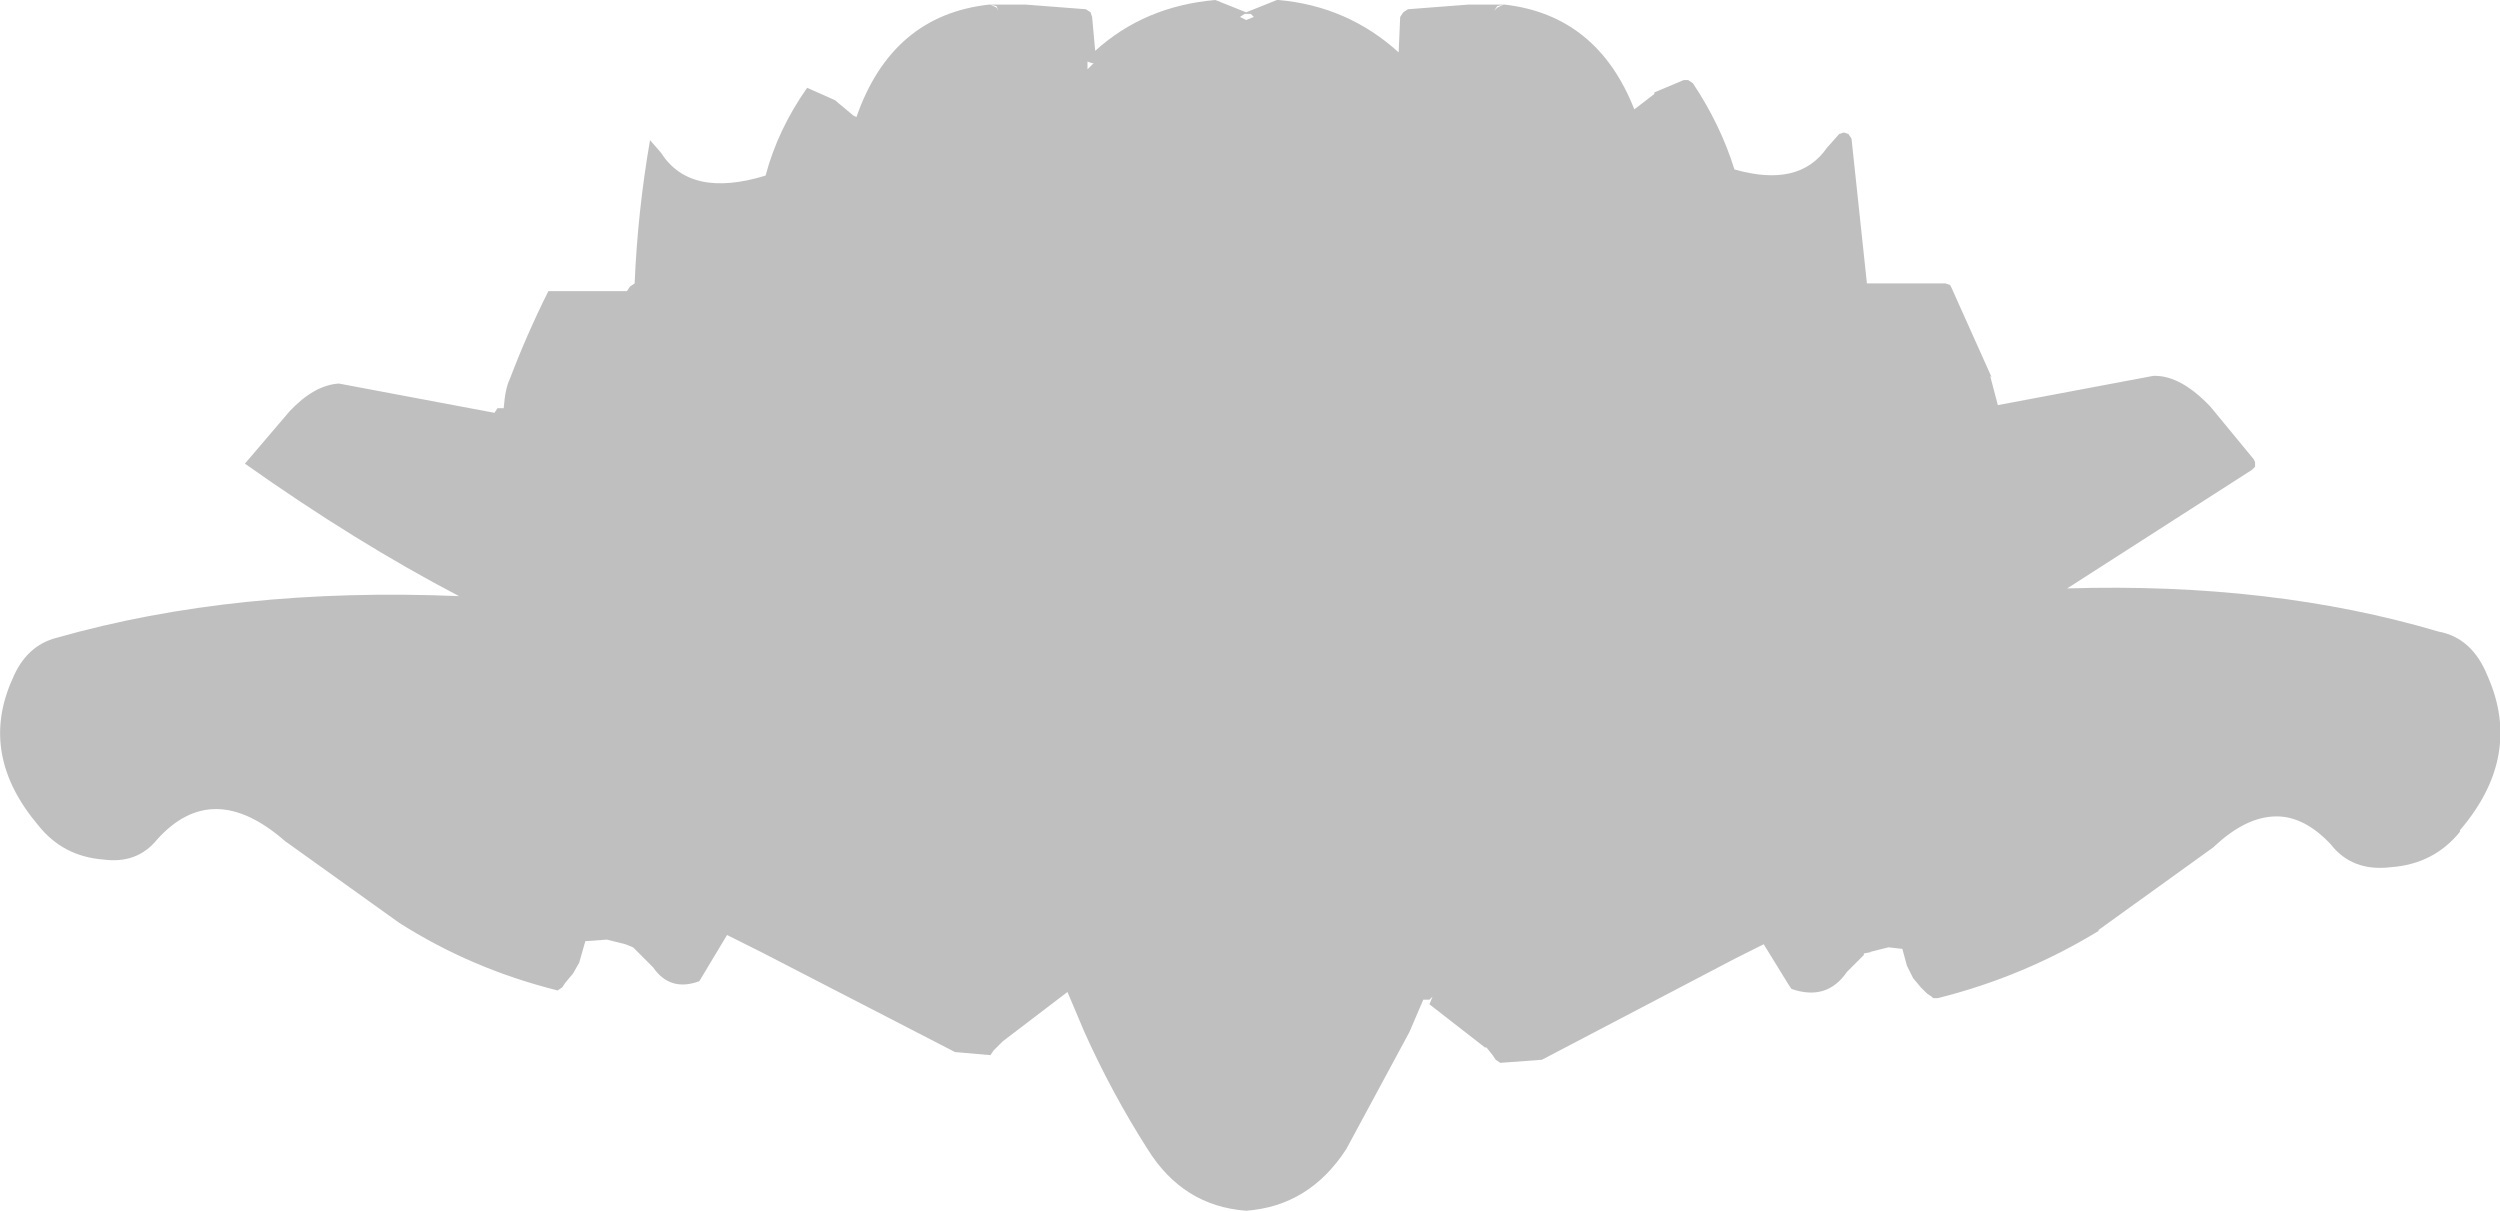 <?xml version="1.0" encoding="UTF-8" standalone="no"?>
<svg xmlns:ffdec="https://www.free-decompiler.com/flash" xmlns:xlink="http://www.w3.org/1999/xlink" ffdec:objectType="shape" height="39.3px" width="81.15px" xmlns="http://www.w3.org/2000/svg">
  <g transform="matrix(1.0, 0.0, 0.0, 1.0, -9.65, -30.1)">
    <path d="M81.4 43.3 L82.8 45.0 82.85 45.1 82.85 45.25 82.75 45.35 76.75 49.2 Q83.4 49.0 88.8 50.6 89.9 50.8 90.4 52.05 91.55 54.65 89.5 57.05 L89.5 57.1 Q88.65 58.15 87.25 58.25 86.0 58.4 85.3 57.5 84.45 56.6 83.55 56.6 82.55 56.6 81.5 57.6 L77.75 60.3 77.8 60.3 Q75.35 61.8 72.55 62.5 L72.4 62.5 72.35 62.45 72.2 62.35 72.0 62.15 71.75 61.85 71.55 61.45 71.4 60.9 70.95 60.85 70.35 61.0 70.4 61.0 70.15 61.05 70.15 61.1 69.6 61.65 Q68.95 62.6 67.8 62.2 L67.7 62.05 66.9 60.75 66.0 61.2 59.7 64.5 58.35 64.6 58.2 64.5 58.1 64.35 57.9 64.1 57.85 64.1 56.05 62.7 56.15 62.45 56.05 62.55 55.85 62.55 55.4 63.6 53.35 67.4 Q52.15 69.25 50.1 69.4 48.05 69.25 46.9 67.4 45.75 65.6 44.85 63.6 L44.3 62.3 42.2 63.9 41.9 64.2 41.8 64.35 40.65 64.25 34.35 61.0 33.25 60.45 32.35 61.95 Q31.4 62.3 30.85 61.5 L30.2 60.85 29.95 60.75 29.35 60.6 28.65 60.65 28.45 61.35 28.25 61.7 28.0 62.0 27.9 62.15 27.75 62.25 Q24.95 61.55 22.6 60.05 L18.9 57.4 Q16.55 55.35 14.75 57.35 14.1 58.15 13.0 58.0 11.7 57.9 10.9 56.9 8.95 54.6 10.05 52.15 10.5 51.05 11.5 50.8 17.3 49.15 24.55 49.45 21.2 47.7 17.6 45.15 L19.05 43.45 Q19.85 42.6 20.65 42.55 L25.7 43.5 25.8 43.35 26.0 43.35 Q26.05 42.7 26.2 42.4 26.75 40.95 27.45 39.55 L30.0 39.55 30.1 39.4 30.25 39.3 Q30.35 36.95 30.75 34.65 L31.1 35.05 Q32.05 36.55 34.5 35.8 34.9 34.3 35.85 32.95 L36.75 33.35 37.35 33.85 37.45 33.9 Q38.6 30.6 41.75 30.25 L41.8 30.25 42.0 30.35 42.05 30.45 42.0 30.3 41.8 30.25 42.9 30.25 42.95 30.25 44.9 30.4 45.05 30.5 45.1 30.65 45.2 31.75 Q46.8 30.3 49.1 30.1 L50.1 30.5 51.1 30.1 51.15 30.1 Q53.4 30.3 55.05 31.8 L55.1 30.65 55.2 30.5 55.35 30.4 57.3 30.25 58.45 30.25 58.25 30.3 58.15 30.45 58.25 30.35 58.45 30.25 58.5 30.25 Q61.5 30.6 62.7 33.65 L63.35 33.15 63.35 33.1 64.3 32.7 64.45 32.7 64.6 32.8 Q65.5 34.15 65.95 35.6 68.05 36.2 68.95 34.9 L69.35 34.45 69.5 34.4 69.65 34.45 69.75 34.6 70.25 39.3 72.8 39.3 72.95 39.35 73.0 39.45 74.3 42.35 74.25 42.3 74.5 43.25 79.55 42.3 79.6 42.3 Q80.45 42.3 81.4 43.3 M50.25 30.55 L50.05 30.55 49.9 30.65 50.1 30.75 50.35 30.65 50.25 30.55 M44.95 32.1 L44.95 32.35 45.15 32.15 45.1 32.15 44.95 32.1" fill="#000000" fill-opacity="0.251" fill-rule="evenodd" stroke="none"/>
  </g>
</svg>
